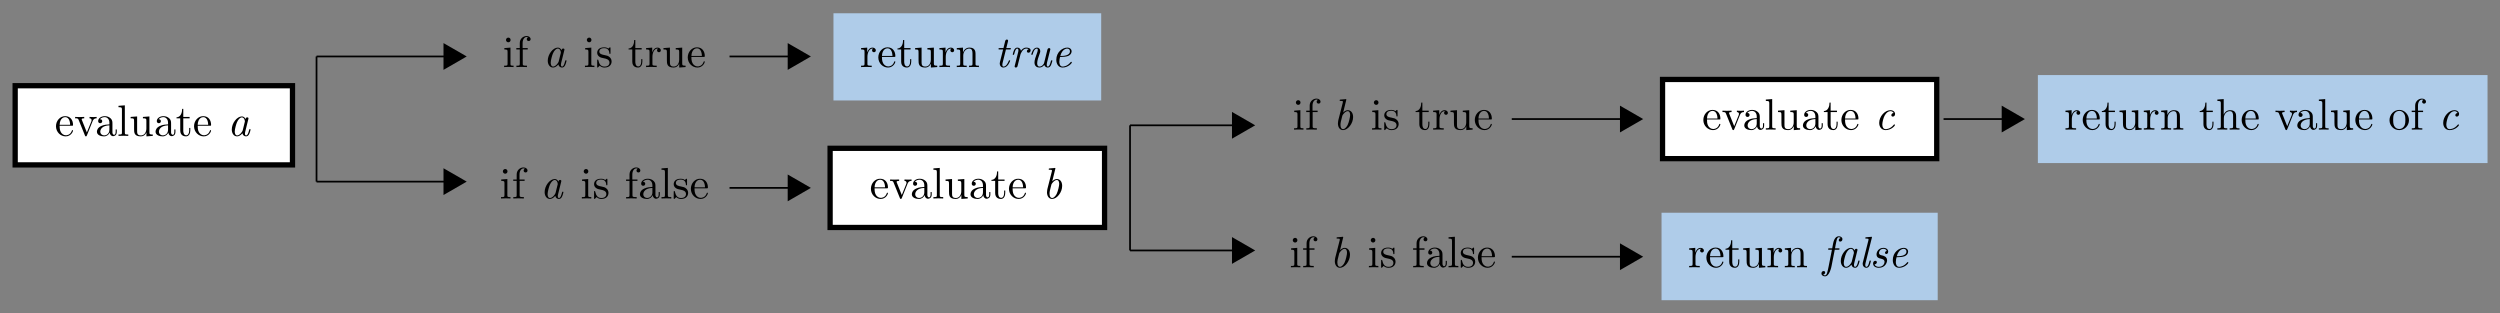 <?xml version="1.0" encoding="UTF-8" standalone="no"?>
<svg
   width="566.229pt"
   height="70.949pt"
   viewBox="0 0 566.229 70.949"
   version="1.1"
   id="svg542"
   sodipodi:docname="diagram01a.svg"
   inkscape:version="1.2.2 (732a01da63, 2022-12-09)"
   xmlns:inkscape="http://www.inkscape.org/namespaces/inkscape"
   xmlns:sodipodi="http://sodipodi.sourceforge.net/DTD/sodipodi-0.dtd"
   xmlns:xlink="http://www.w3.org/1999/xlink"
   xmlns="http://www.w3.org/2000/svg"
   xmlns:svg="http://www.w3.org/2000/svg">
  <rect x="0" y="0" width="566.229" height="70.949" fill="#808080" stroke="none"/>
  <sodipodi:namedview
     id="namedview544"
     pagecolor="#ffffff"
     bordercolor="#000000"
     borderopacity="0.25"
     inkscape:showpageshadow="2"
     inkscape:pageopacity="0.0"
     inkscape:pagecheckerboard="0"
     inkscape:deskcolor="#d1d1d1"
     inkscape:document-units="pt"
     showgrid="false"
     inkscape:zoom="2.3577033"
     inkscape:cx="377.486"
     inkscape:cy="47.503857"
     inkscape:window-width="1920"
     inkscape:window-height="1009"
     inkscape:window-x="-8"
     inkscape:window-y="-8"
     inkscape:window-maximized="1"
     inkscape:current-layer="svg542" />
  <defs
     id="defs192">
    <g
       id="g130">
      <g
         id="glyph-0-0" />
      <g
         id="glyph-0-1">
        <path
           d="M 1.109 -2.516 C 1.172 -4 2.016 -4.25 2.359 -4.25 C 3.375 -4.25 3.484 -2.906 3.484 -2.516 Z M 1.109 -2.297 L 3.891 -2.297 C 4.109 -2.297 4.141 -2.297 4.141 -2.516 C 4.141 -3.5 3.594 -4.469 2.359 -4.469 C 1.203 -4.469 0.281 -3.438 0.281 -2.188 C 0.281 -0.859 1.328 0.109 2.469 0.109 C 3.688 0.109 4.141 -1 4.141 -1.188 C 4.141 -1.281 4.062 -1.312 4 -1.312 C 3.922 -1.312 3.891 -1.25 3.875 -1.172 C 3.531 -0.141 2.625 -0.141 2.531 -0.141 C 2.031 -0.141 1.641 -0.438 1.406 -0.812 C 1.109 -1.281 1.109 -1.938 1.109 -2.297 Z M 1.109 -2.297 "
           id="path60" />
      </g>
      <g
         id="glyph-0-2">
        <path
           d="M 4.141 -3.312 C 4.234 -3.547 4.406 -3.984 5.062 -3.984 L 5.062 -4.297 C 4.828 -4.281 4.547 -4.266 4.312 -4.266 C 4.078 -4.266 3.625 -4.281 3.453 -4.297 L 3.453 -3.984 C 3.812 -3.984 3.922 -3.75 3.922 -3.562 C 3.922 -3.469 3.906 -3.422 3.875 -3.312 L 2.844 -0.781 L 1.734 -3.562 C 1.672 -3.688 1.672 -3.703 1.672 -3.734 C 1.672 -3.984 2.062 -3.984 2.25 -3.984 L 2.25 -4.297 C 1.938 -4.281 1.391 -4.266 1.156 -4.266 C 0.891 -4.266 0.484 -4.281 0.188 -4.297 L 0.188 -3.984 C 0.812 -3.984 0.859 -3.922 0.984 -3.625 L 2.422 -0.078 C 2.484 0.062 2.5 0.109 2.625 0.109 C 2.766 0.109 2.797 0.016 2.844 -0.078 Z M 4.141 -3.312 "
           id="path63" />
      </g>
      <g
         id="glyph-0-3">
        <path
           d="M 3.312 -0.75 C 3.359 -0.359 3.625 0.062 4.094 0.062 C 4.312 0.062 4.922 -0.078 4.922 -0.891 L 4.922 -1.453 L 4.672 -1.453 L 4.672 -0.891 C 4.672 -0.312 4.422 -0.25 4.312 -0.25 C 3.984 -0.25 3.938 -0.703 3.938 -0.75 L 3.938 -2.734 C 3.938 -3.156 3.938 -3.547 3.578 -3.922 C 3.188 -4.312 2.688 -4.469 2.219 -4.469 C 1.391 -4.469 0.703 -4 0.703 -3.344 C 0.703 -3.047 0.906 -2.875 1.172 -2.875 C 1.453 -2.875 1.625 -3.078 1.625 -3.328 C 1.625 -3.453 1.578 -3.781 1.109 -3.781 C 1.391 -4.141 1.875 -4.25 2.188 -4.25 C 2.688 -4.25 3.25 -3.859 3.25 -2.969 L 3.25 -2.609 C 2.734 -2.578 2.047 -2.547 1.422 -2.25 C 0.672 -1.906 0.422 -1.391 0.422 -0.953 C 0.422 -0.141 1.391 0.109 2.016 0.109 C 2.672 0.109 3.125 -0.297 3.312 -0.75 Z M 3.25 -2.391 L 3.25 -1.391 C 3.25 -0.453 2.531 -0.109 2.078 -0.109 C 1.594 -0.109 1.188 -0.453 1.188 -0.953 C 1.188 -1.5 1.609 -2.328 3.25 -2.391 Z M 3.25 -2.391 "
           id="path66" />
      </g>
      <g
         id="glyph-0-4">
        <path
           d="M 1.766 -6.922 L 0.328 -6.812 L 0.328 -6.5 C 1.031 -6.5 1.109 -6.438 1.109 -5.938 L 1.109 -0.75 C 1.109 -0.312 1 -0.312 0.328 -0.312 L 0.328 0 C 0.656 -0.016 1.188 -0.031 1.438 -0.031 C 1.688 -0.031 2.172 -0.016 2.547 0 L 2.547 -0.312 C 1.875 -0.312 1.766 -0.312 1.766 -0.75 Z M 1.766 -6.922 "
           id="path69" />
      </g>
      <g
         id="glyph-0-5">
        <path
           d="M 3.891 -0.781 L 3.891 0.109 L 5.328 0 L 5.328 -0.312 C 4.641 -0.312 4.562 -0.375 4.562 -0.875 L 4.562 -4.406 L 3.094 -4.297 L 3.094 -3.984 C 3.781 -3.984 3.875 -3.922 3.875 -3.422 L 3.875 -1.656 C 3.875 -0.781 3.391 -0.109 2.656 -0.109 C 1.828 -0.109 1.781 -0.578 1.781 -1.094 L 1.781 -4.406 L 0.312 -4.297 L 0.312 -3.984 C 1.094 -3.984 1.094 -3.953 1.094 -3.078 L 1.094 -1.578 C 1.094 -0.797 1.094 0.109 2.609 0.109 C 3.172 0.109 3.609 -0.172 3.891 -0.781 Z M 3.891 -0.781 "
           id="path72" />
      </g>
      <g
         id="glyph-0-6">
        <path
           d="M 1.719 -3.984 L 3.156 -3.984 L 3.156 -4.297 L 1.719 -4.297 L 1.719 -6.125 L 1.469 -6.125 C 1.469 -5.312 1.172 -4.25 0.188 -4.203 L 0.188 -3.984 L 1.031 -3.984 L 1.031 -1.234 C 1.031 -0.016 1.969 0.109 2.328 0.109 C 3.031 0.109 3.312 -0.594 3.312 -1.234 L 3.312 -1.797 L 3.062 -1.797 L 3.062 -1.25 C 3.062 -0.516 2.766 -0.141 2.391 -0.141 C 1.719 -0.141 1.719 -1.047 1.719 -1.219 Z M 1.719 -3.984 "
           id="path75" />
      </g>
      <g
         id="glyph-0-7">
        <path
           d="M 1.766 -4.406 L 0.375 -4.297 L 0.375 -3.984 C 1.016 -3.984 1.109 -3.922 1.109 -3.438 L 1.109 -0.75 C 1.109 -0.312 1 -0.312 0.328 -0.312 L 0.328 0 C 0.641 -0.016 1.188 -0.031 1.422 -0.031 C 1.781 -0.031 2.125 -0.016 2.469 0 L 2.469 -0.312 C 1.797 -0.312 1.766 -0.359 1.766 -0.75 Z M 1.797 -6.141 C 1.797 -6.453 1.562 -6.672 1.281 -6.672 C 0.969 -6.672 0.75 -6.406 0.75 -6.141 C 0.75 -5.875 0.969 -5.609 1.281 -5.609 C 1.562 -5.609 1.797 -5.828 1.797 -6.141 Z M 1.797 -6.141 "
           id="path78" />
      </g>
      <g
         id="glyph-0-8">
        <path
           d="M 1.75 -4.297 L 1.75 -5.453 C 1.75 -6.328 2.219 -6.812 2.656 -6.812 C 2.688 -6.812 2.844 -6.812 2.984 -6.734 C 2.875 -6.703 2.688 -6.562 2.688 -6.312 C 2.688 -6.094 2.844 -5.891 3.125 -5.891 C 3.406 -5.891 3.562 -6.094 3.562 -6.328 C 3.562 -6.703 3.188 -7.031 2.656 -7.031 C 1.969 -7.031 1.109 -6.5 1.109 -5.438 L 1.109 -4.297 L 0.328 -4.297 L 0.328 -3.984 L 1.109 -3.984 L 1.109 -0.75 C 1.109 -0.312 1 -0.312 0.344 -0.312 L 0.344 0 C 0.734 -0.016 1.203 -0.031 1.469 -0.031 C 1.875 -0.031 2.344 -0.031 2.734 0 L 2.734 -0.312 L 2.531 -0.312 C 1.797 -0.312 1.781 -0.422 1.781 -0.781 L 1.781 -3.984 L 2.906 -3.984 L 2.906 -4.297 Z M 1.75 -4.297 "
           id="path81" />
      </g>
      <g
         id="glyph-0-9">
        <path
           d="M 2.078 -1.938 C 2.297 -1.891 3.109 -1.734 3.109 -1.016 C 3.109 -0.516 2.766 -0.109 1.984 -0.109 C 1.141 -0.109 0.781 -0.672 0.594 -1.531 C 0.562 -1.656 0.562 -1.688 0.453 -1.688 C 0.328 -1.688 0.328 -1.625 0.328 -1.453 L 0.328 -0.125 C 0.328 0.047 0.328 0.109 0.438 0.109 C 0.484 0.109 0.5 0.094 0.688 -0.094 C 0.703 -0.109 0.703 -0.125 0.891 -0.312 C 1.328 0.094 1.781 0.109 1.984 0.109 C 3.125 0.109 3.594 -0.562 3.594 -1.281 C 3.594 -1.797 3.297 -2.109 3.172 -2.219 C 2.844 -2.547 2.453 -2.625 2.031 -2.703 C 1.469 -2.812 0.812 -2.938 0.812 -3.516 C 0.812 -3.875 1.062 -4.281 1.922 -4.281 C 3.016 -4.281 3.078 -3.375 3.094 -3.078 C 3.094 -2.984 3.188 -2.984 3.203 -2.984 C 3.344 -2.984 3.344 -3.031 3.344 -3.219 L 3.344 -4.234 C 3.344 -4.391 3.344 -4.469 3.234 -4.469 C 3.188 -4.469 3.156 -4.469 3.031 -4.344 C 3 -4.312 2.906 -4.219 2.859 -4.188 C 2.484 -4.469 2.078 -4.469 1.922 -4.469 C 0.703 -4.469 0.328 -3.797 0.328 -3.234 C 0.328 -2.891 0.484 -2.609 0.75 -2.391 C 1.078 -2.141 1.359 -2.078 2.078 -1.938 Z M 2.078 -1.938 "
           id="path84" />
      </g>
      <g
         id="glyph-0-10">
        <path
           d="M 1.672 -3.312 L 1.672 -4.406 L 0.281 -4.297 L 0.281 -3.984 C 0.984 -3.984 1.062 -3.922 1.062 -3.422 L 1.062 -0.75 C 1.062 -0.312 0.953 -0.312 0.281 -0.312 L 0.281 0 C 0.672 -0.016 1.141 -0.031 1.422 -0.031 C 1.812 -0.031 2.281 -0.031 2.688 0 L 2.688 -0.312 L 2.469 -0.312 C 1.734 -0.312 1.719 -0.422 1.719 -0.781 L 1.719 -2.312 C 1.719 -3.297 2.141 -4.188 2.891 -4.188 C 2.953 -4.188 2.984 -4.188 3 -4.172 C 2.969 -4.172 2.766 -4.047 2.766 -3.781 C 2.766 -3.516 2.984 -3.359 3.203 -3.359 C 3.375 -3.359 3.625 -3.484 3.625 -3.797 C 3.625 -4.109 3.312 -4.406 2.891 -4.406 C 2.156 -4.406 1.797 -3.734 1.672 -3.312 Z M 1.672 -3.312 "
           id="path87" />
      </g>
      <g
         id="glyph-0-11">
        <path
           d="M 1.094 -3.422 L 1.094 -0.75 C 1.094 -0.312 0.984 -0.312 0.312 -0.312 L 0.312 0 C 0.672 -0.016 1.172 -0.031 1.453 -0.031 C 1.703 -0.031 2.219 -0.016 2.562 0 L 2.562 -0.312 C 1.891 -0.312 1.781 -0.312 1.781 -0.75 L 1.781 -2.594 C 1.781 -3.625 2.5 -4.188 3.125 -4.188 C 3.766 -4.188 3.875 -3.656 3.875 -3.078 L 3.875 -0.75 C 3.875 -0.312 3.766 -0.312 3.094 -0.312 L 3.094 0 C 3.438 -0.016 3.953 -0.031 4.219 -0.031 C 4.469 -0.031 5 -0.016 5.328 0 L 5.328 -0.312 C 4.812 -0.312 4.562 -0.312 4.562 -0.609 L 4.562 -2.516 C 4.562 -3.375 4.562 -3.672 4.25 -4.031 C 4.109 -4.203 3.781 -4.406 3.203 -4.406 C 2.469 -4.406 2 -3.984 1.719 -3.359 L 1.719 -4.406 L 0.312 -4.297 L 0.312 -3.984 C 1.016 -3.984 1.094 -3.922 1.094 -3.422 Z M 1.094 -3.422 "
           id="path90" />
      </g>
      <g
         id="glyph-0-12">
        <path
           d="M 1.094 -0.75 C 1.094 -0.312 0.984 -0.312 0.312 -0.312 L 0.312 0 C 0.672 -0.016 1.172 -0.031 1.453 -0.031 C 1.703 -0.031 2.219 -0.016 2.562 0 L 2.562 -0.312 C 1.891 -0.312 1.781 -0.312 1.781 -0.75 L 1.781 -2.594 C 1.781 -3.625 2.5 -4.188 3.125 -4.188 C 3.766 -4.188 3.875 -3.656 3.875 -3.078 L 3.875 -0.75 C 3.875 -0.312 3.766 -0.312 3.094 -0.312 L 3.094 0 C 3.438 -0.016 3.953 -0.031 4.219 -0.031 C 4.469 -0.031 5 -0.016 5.328 0 L 5.328 -0.312 C 4.812 -0.312 4.562 -0.312 4.562 -0.609 L 4.562 -2.516 C 4.562 -3.375 4.562 -3.672 4.25 -4.031 C 4.109 -4.203 3.781 -4.406 3.203 -4.406 C 2.359 -4.406 1.922 -3.812 1.75 -3.422 L 1.75 -6.922 L 0.312 -6.812 L 0.312 -6.5 C 1.016 -6.5 1.094 -6.438 1.094 -5.938 Z M 1.094 -0.75 "
           id="path93" />
      </g>
      <g
         id="glyph-0-13">
        <path
           d="M 4.688 -2.141 C 4.688 -3.406 3.703 -4.469 2.5 -4.469 C 1.25 -4.469 0.281 -3.375 0.281 -2.141 C 0.281 -0.844 1.312 0.109 2.484 0.109 C 3.688 0.109 4.688 -0.875 4.688 -2.141 Z M 2.5 -0.141 C 2.062 -0.141 1.625 -0.344 1.359 -0.812 C 1.109 -1.25 1.109 -1.859 1.109 -2.219 C 1.109 -2.609 1.109 -3.141 1.344 -3.578 C 1.609 -4.031 2.078 -4.25 2.484 -4.25 C 2.922 -4.25 3.344 -4.031 3.609 -3.594 C 3.875 -3.172 3.875 -2.594 3.875 -2.219 C 3.875 -1.859 3.875 -1.312 3.656 -0.875 C 3.422 -0.422 2.984 -0.141 2.5 -0.141 Z M 2.5 -0.141 "
           id="path96" />
      </g>
      <g
         id="glyph-1-0" />
      <g
         id="glyph-1-1">
        <path
           d="M 3.484 -0.594 C 3.594 -0.094 3.953 0.109 4.312 0.109 C 4.672 0.109 4.891 -0.141 5.031 -0.453 C 5.219 -0.828 5.328 -1.406 5.328 -1.422 C 5.328 -1.531 5.25 -1.531 5.188 -1.531 C 5.062 -1.531 5.047 -1.516 5 -1.297 C 4.859 -0.734 4.672 -0.109 4.328 -0.109 C 4.062 -0.109 4.062 -0.375 4.062 -0.516 C 4.062 -0.594 4.062 -0.75 4.141 -1.031 L 4.812 -3.734 C 4.859 -3.875 4.859 -3.891 4.859 -3.953 C 4.859 -4.156 4.688 -4.203 4.578 -4.203 C 4.266 -4.203 4.203 -3.875 4.188 -3.812 C 4 -4.25 3.672 -4.406 3.359 -4.406 C 2.25 -4.406 1.078 -2.891 1.078 -1.438 C 1.078 -0.594 1.531 0.109 2.281 0.109 C 2.641 0.109 3.078 -0.094 3.484 -0.594 Z M 4.016 -3.125 L 3.547 -1.234 C 3.469 -0.922 2.844 -0.109 2.297 -0.109 C 1.828 -0.109 1.75 -0.703 1.75 -1 C 1.75 -1.5 2.062 -2.656 2.25 -3.078 C 2.5 -3.688 2.953 -4.188 3.359 -4.188 C 3.797 -4.188 4.047 -3.672 4.047 -3.25 C 4.047 -3.234 4.031 -3.188 4.016 -3.125 Z M 4.016 -3.125 "
           id="path100" />
      </g>
      <g
         id="glyph-1-2">
        <path
           d="M 2.594 -3.984 L 3.438 -3.984 C 3.609 -3.984 3.719 -3.984 3.719 -4.172 C 3.719 -4.297 3.625 -4.297 3.469 -4.297 L 2.672 -4.297 L 3.047 -5.766 C 3.078 -5.906 3.078 -5.938 3.078 -5.984 C 3.078 -6.188 2.906 -6.234 2.812 -6.234 C 2.562 -6.234 2.469 -6.031 2.422 -5.875 L 2.031 -4.297 L 1.188 -4.297 C 1.016 -4.297 0.906 -4.297 0.906 -4.109 C 0.906 -3.984 1 -3.984 1.156 -3.984 L 1.953 -3.984 L 1.234 -1.125 C 1.219 -1.094 1.188 -0.922 1.188 -0.781 C 1.188 -0.297 1.516 0.109 2.031 0.109 C 3.047 0.109 3.547 -1.375 3.547 -1.422 C 3.547 -1.531 3.469 -1.531 3.406 -1.531 C 3.281 -1.531 3.281 -1.516 3.203 -1.328 C 3.016 -0.859 2.625 -0.109 2.047 -0.109 C 1.781 -0.109 1.781 -0.359 1.781 -0.516 C 1.781 -0.594 1.781 -0.75 1.859 -1.031 Z M 2.594 -3.984 "
           id="path103" />
      </g>
      <g
         id="glyph-1-3">
        <path
           d="M 2.578 -2.875 C 2.578 -2.906 3.031 -4.188 3.891 -4.188 C 3.938 -4.188 4.219 -4.188 4.422 -4.047 C 4.062 -3.938 4.031 -3.625 4.031 -3.562 C 4.031 -3.438 4.125 -3.25 4.391 -3.25 C 4.562 -3.25 4.875 -3.391 4.875 -3.781 C 4.875 -4.297 4.234 -4.406 3.891 -4.406 C 3.203 -4.406 2.844 -3.906 2.688 -3.688 C 2.578 -4.219 2.188 -4.406 1.859 -4.406 C 1.5 -4.406 1.312 -4.172 1.141 -3.875 C 0.953 -3.484 0.828 -2.891 0.828 -2.875 C 0.828 -2.766 0.922 -2.766 0.984 -2.766 C 1.109 -2.766 1.109 -2.781 1.172 -3 C 1.344 -3.703 1.531 -4.188 1.844 -4.188 C 2.109 -4.188 2.109 -3.891 2.109 -3.781 C 2.109 -3.625 2.078 -3.438 2.031 -3.281 L 1.281 -0.297 C 1.266 -0.234 1.25 -0.172 1.25 -0.156 C 1.25 -0.047 1.328 0.109 1.531 0.109 C 1.828 0.109 1.906 -0.172 1.922 -0.266 Z M 2.578 -2.875 "
           id="path106" />
      </g>
      <g
         id="glyph-1-4">
        <path
           d="M 5.109 -3.891 C 5.141 -3.953 5.141 -4 5.141 -4.031 C 5.141 -4.141 5.062 -4.297 4.859 -4.297 C 4.562 -4.297 4.5 -4 4.469 -3.922 L 3.75 -1.016 C 3.703 -0.844 3.703 -0.812 3.609 -0.688 C 3.422 -0.406 3.125 -0.109 2.688 -0.109 C 2.25 -0.109 2.156 -0.547 2.156 -0.875 C 2.156 -1.484 2.484 -2.375 2.734 -3.062 C 2.812 -3.266 2.859 -3.406 2.859 -3.594 C 2.859 -4.094 2.531 -4.406 2.109 -4.406 C 1.172 -4.406 0.828 -2.938 0.828 -2.875 C 0.828 -2.766 0.922 -2.766 0.984 -2.766 C 1.109 -2.766 1.109 -2.797 1.156 -2.938 C 1.234 -3.234 1.5 -4.188 2.078 -4.188 C 2.188 -4.188 2.297 -4.156 2.297 -3.891 C 2.297 -3.656 2.203 -3.391 2.062 -3 C 1.797 -2.297 1.547 -1.562 1.547 -1.047 C 1.547 -0.172 2.125 0.109 2.656 0.109 C 3.188 0.109 3.531 -0.188 3.766 -0.484 C 3.953 0.047 4.375 0.109 4.562 0.109 C 4.938 0.109 5.141 -0.141 5.297 -0.453 C 5.469 -0.828 5.594 -1.406 5.594 -1.422 C 5.594 -1.531 5.516 -1.531 5.438 -1.531 C 5.328 -1.531 5.312 -1.516 5.25 -1.297 C 5.109 -0.734 4.922 -0.109 4.578 -0.109 C 4.328 -0.109 4.328 -0.375 4.328 -0.516 C 4.328 -0.594 4.328 -0.75 4.391 -1.031 Z M 5.109 -3.891 "
           id="path109" />
      </g>
      <g
         id="glyph-1-5">
        <path
           d="M 2.375 -2.297 C 2.688 -2.297 3.344 -2.328 3.828 -2.516 C 4.609 -2.844 4.609 -3.484 4.609 -3.562 C 4.609 -4.016 4.25 -4.406 3.609 -4.406 C 2.562 -4.406 1.141 -3.406 1.141 -1.641 C 1.141 -0.734 1.609 0.109 2.562 0.109 C 3.844 0.109 4.672 -0.891 4.672 -1.031 C 4.672 -1.094 4.578 -1.203 4.5 -1.203 C 4.469 -1.203 4.453 -1.188 4.375 -1.094 C 3.641 -0.156 2.75 -0.109 2.578 -0.109 C 1.938 -0.109 1.828 -0.812 1.828 -1.203 C 1.828 -1.578 1.922 -2.031 2 -2.297 Z M 2.047 -2.516 C 2.484 -4.156 3.516 -4.188 3.609 -4.188 C 4 -4.188 4.234 -3.922 4.234 -3.578 C 4.234 -2.516 2.594 -2.516 2.266 -2.516 Z M 2.047 -2.516 "
           id="path112" />
      </g>
      <g
         id="glyph-1-6">
        <path
           d="M 3.016 -6.672 C 3.031 -6.703 3.047 -6.781 3.047 -6.797 C 3.047 -6.891 2.984 -6.922 2.906 -6.922 C 2.875 -6.922 2.781 -6.906 2.75 -6.891 L 1.766 -6.812 C 1.641 -6.812 1.531 -6.797 1.531 -6.609 C 1.531 -6.5 1.641 -6.5 1.781 -6.5 C 2.25 -6.5 2.266 -6.438 2.266 -6.328 C 2.266 -6.297 2.25 -6.172 2.25 -6.156 L 1.25 -2.219 C 1.25 -2.188 1.141 -1.781 1.141 -1.406 C 1.141 -0.562 1.562 0.109 2.297 0.109 C 3.406 0.109 4.578 -1.391 4.578 -2.844 C 4.578 -3.922 3.984 -4.406 3.375 -4.406 C 3 -4.406 2.656 -4.203 2.328 -3.875 Z M 2.297 -0.109 C 2.047 -0.109 1.719 -0.312 1.719 -1.062 C 1.719 -1.5 1.797 -1.859 2.094 -2.984 C 2.156 -3.234 2.156 -3.25 2.312 -3.453 C 2.609 -3.844 2.984 -4.188 3.359 -4.188 C 3.812 -4.188 3.906 -3.625 3.906 -3.297 C 3.906 -2.875 3.641 -1.688 3.344 -1.062 C 3.234 -0.812 2.797 -0.109 2.297 -0.109 Z M 2.297 -0.109 "
           id="path115" />
      </g>
      <g
         id="glyph-1-7">
        <path
           d="M 4.344 -3.766 C 3.844 -3.703 3.844 -3.297 3.844 -3.266 C 3.844 -3.109 3.953 -2.953 4.172 -2.953 C 4.453 -2.953 4.688 -3.172 4.688 -3.547 C 4.688 -4.031 4.25 -4.406 3.625 -4.406 C 2.375 -4.406 1.094 -2.984 1.094 -1.531 C 1.094 -0.547 1.688 0.109 2.562 0.109 C 3.844 0.109 4.672 -0.891 4.672 -1.031 C 4.672 -1.094 4.578 -1.203 4.5 -1.203 C 4.469 -1.203 4.453 -1.188 4.375 -1.094 C 3.641 -0.156 2.75 -0.109 2.578 -0.109 C 2.047 -0.109 1.797 -0.562 1.797 -1.141 C 1.797 -1.672 2.062 -2.719 2.328 -3.188 C 2.688 -3.844 3.188 -4.188 3.625 -4.188 C 3.734 -4.188 4.188 -4.172 4.344 -3.766 Z M 4.344 -3.766 "
           id="path118" />
      </g>
      <g
         id="glyph-1-8">
        <path
           d="M 2.766 -3.984 L 3.578 -3.984 C 3.75 -3.984 3.844 -3.984 3.844 -4.172 C 3.844 -4.297 3.766 -4.297 3.594 -4.297 L 2.828 -4.297 C 2.953 -5.031 2.984 -5.219 3.141 -5.906 C 3.219 -6.281 3.328 -6.812 3.688 -6.812 C 3.766 -6.812 3.984 -6.781 4.109 -6.625 C 3.812 -6.578 3.672 -6.344 3.672 -6.141 C 3.672 -5.922 3.844 -5.828 4 -5.828 C 4.25 -5.828 4.5 -6.016 4.5 -6.375 C 4.5 -6.797 4.094 -7.031 3.688 -7.031 C 2.719 -7.031 2.469 -5.734 2.391 -5.391 L 2.188 -4.297 L 1.531 -4.297 C 1.359 -4.297 1.25 -4.297 1.25 -4.094 C 1.25 -3.984 1.359 -3.984 1.5 -3.984 L 2.125 -3.984 L 1.391 -0.266 C 1.281 0.344 1.172 0.75 1.109 0.969 C 1.031 1.312 0.906 1.828 0.547 1.828 C 0.453 1.828 0.266 1.797 0.156 1.641 C 0.453 1.594 0.594 1.359 0.594 1.156 C 0.594 0.938 0.406 0.844 0.25 0.844 C 0 0.844 -0.25 1.031 -0.25 1.391 C -0.25 1.828 0.172 2.047 0.547 2.047 C 1.578 2.047 2 -0.047 2.062 -0.406 Z M 2.766 -3.984 "
           id="path121" />
      </g>
      <g
         id="glyph-1-9">
        <path
           d="M 3.016 -6.672 C 3.031 -6.703 3.047 -6.781 3.047 -6.797 C 3.047 -6.891 2.984 -6.922 2.906 -6.922 C 2.875 -6.922 2.781 -6.906 2.75 -6.891 L 1.766 -6.812 C 1.641 -6.812 1.531 -6.797 1.531 -6.609 C 1.531 -6.5 1.641 -6.5 1.781 -6.5 C 2.25 -6.5 2.266 -6.438 2.266 -6.328 C 2.266 -6.297 2.25 -6.172 2.25 -6.156 L 1 -1.172 C 0.984 -1.141 0.938 -0.938 0.938 -0.781 C 0.938 -0.266 1.297 0.109 1.781 0.109 C 2.156 0.109 2.359 -0.156 2.484 -0.406 C 2.656 -0.75 2.797 -1.391 2.797 -1.422 C 2.797 -1.531 2.719 -1.531 2.641 -1.531 C 2.594 -1.531 2.531 -1.531 2.5 -1.469 L 2.438 -1.219 C 2.266 -0.531 2.078 -0.109 1.797 -0.109 C 1.531 -0.109 1.531 -0.375 1.531 -0.516 C 1.531 -0.594 1.531 -0.734 1.594 -0.984 Z M 3.016 -6.672 "
           id="path124" />
      </g>
      <g
         id="glyph-1-10">
        <path
           d="M 2.469 -1.969 C 2.906 -1.859 3.344 -1.766 3.344 -1.219 C 3.344 -0.906 3.078 -0.109 2.047 -0.109 C 1.828 -0.109 1.25 -0.156 1.094 -0.672 C 1.609 -0.719 1.609 -1.141 1.609 -1.156 C 1.609 -1.344 1.469 -1.469 1.266 -1.469 C 1.031 -1.469 0.75 -1.312 0.75 -0.859 C 0.75 -0.25 1.328 0.109 2.047 0.109 C 3.531 0.109 3.922 -1.109 3.922 -1.562 C 3.922 -2.438 3.141 -2.609 2.734 -2.703 C 2.453 -2.766 2.094 -2.844 2.094 -3.266 C 2.094 -3.516 2.297 -4.188 3.094 -4.188 C 3.375 -4.188 3.734 -4.094 3.844 -3.703 C 3.531 -3.656 3.453 -3.391 3.453 -3.297 C 3.453 -3.188 3.516 -3.016 3.75 -3.016 C 3.922 -3.016 4.172 -3.125 4.172 -3.562 C 4.172 -4.016 3.766 -4.406 3.109 -4.406 C 1.938 -4.406 1.531 -3.453 1.531 -2.938 C 1.531 -2.156 2.188 -2.031 2.469 -1.969 Z M 2.469 -1.969 "
           id="path127" />
      </g>
    </g>
    <clipPath
       id="clip-0">
      <path
         clip-rule="nonzero"
         d="M 3.434 19.414 L 66.246 19.414 L 66.246 37 L 3.434 37 Z M 3.434 19.414 "
         id="path132" />
    </clipPath>
    <linearGradient
       id="linear-pattern-0"
       gradientUnits="userSpaceOnUse"
       x1="0"
       y1="25.003"
       x2="0"
       y2="74.997"
       gradientTransform="matrix(1.256, 0, 0, -0.359, -27.977, 46.316)">
      <stop
         offset="0"
         stop-color="rgb(100%, 100%, 100%)"
         stop-opacity="1"
         id="stop135" />
      <stop
         offset="0.5"
         stop-color="rgb(100%, 100%, 100%)"
         stop-opacity="1"
         id="stop137" />
      <stop
         offset="1"
         stop-color="rgb(100%, 100%, 100%)"
         stop-opacity="1"
         id="stop139" />
    </linearGradient>
    <clipPath
       id="clip-1">
      <path
         clip-rule="nonzero"
         d="M 188.773 3 L 249.414 3 L 249.414 22.754 L 188.773 22.754 Z M 188.773 3 "
         id="path142" />
    </clipPath>
    <linearGradient
       id="linear-pattern-1"
       gradientUnits="userSpaceOnUse"
       x1="0"
       y1="25.003"
       x2="0"
       y2="74.997"
       gradientTransform="matrix(1.213, 0, 0, -0.399, 158.446, 32.719)">
      <stop
         offset="0"
         stop-color="rgb(68.625%, 79.999%, 91.373%)"
         stop-opacity="1"
         id="stop145" />
      <stop
         offset="0.5"
         stop-color="rgb(68.625%, 79.999%, 91.373%)"
         stop-opacity="1"
         id="stop147" />
      <stop
         offset="1"
         stop-color="rgb(68.625%, 79.999%, 91.373%)"
         stop-opacity="1"
         id="stop149" />
    </linearGradient>
    <clipPath
       id="clip-2">
      <path
         clip-rule="nonzero"
         d="M 188.012 34 L 250.176 34 L 250.176 51.52 L 188.012 51.52 Z M 188.012 34 "
         id="path152" />
    </clipPath>
    <linearGradient
       id="linear-pattern-2"
       gradientUnits="userSpaceOnUse"
       x1="0"
       y1="25.003"
       x2="0"
       y2="74.997"
       gradientTransform="matrix(1.243, 0, 0, -0.359, 156.922, 60.49)">
      <stop
         offset="0"
         stop-color="rgb(100%, 100%, 100%)"
         stop-opacity="1"
         id="stop155" />
      <stop
         offset="0.5"
         stop-color="rgb(100%, 100%, 100%)"
         stop-opacity="1"
         id="stop157" />
      <stop
         offset="1"
         stop-color="rgb(100%, 100%, 100%)"
         stop-opacity="1"
         id="stop159" />
    </linearGradient>
    <clipPath
       id="clip-3">
      <path
         clip-rule="nonzero"
         d="M 376.551 18 L 438.652 18 L 438.652 35.93 L 376.551 35.93 Z M 376.551 18 "
         id="path162" />
    </clipPath>
    <linearGradient
       id="linear-pattern-3"
       gradientUnits="userSpaceOnUse"
       x1="0"
       y1="25.003"
       x2="0"
       y2="74.997"
       gradientTransform="matrix(1.242, 0, 0, -0.359, 345.494, 44.899)">
      <stop
         offset="0"
         stop-color="rgb(100%, 100%, 100%)"
         stop-opacity="1"
         id="stop165" />
      <stop
         offset="0.5"
         stop-color="rgb(100%, 100%, 100%)"
         stop-opacity="1"
         id="stop167" />
      <stop
         offset="1"
         stop-color="rgb(100%, 100%, 100%)"
         stop-opacity="1"
         id="stop169" />
    </linearGradient>
    <clipPath
       id="clip-4">
      <path
         clip-rule="nonzero"
         d="M 461.562 17 L 563.406 17 L 563.406 36.926 L 461.562 36.926 Z M 461.562 17 "
         id="path172" />
    </clipPath>
    <linearGradient
       id="linear-pattern-4"
       gradientUnits="userSpaceOnUse"
       x1="0"
       y1="25.003"
       x2="0"
       y2="74.997"
       gradientTransform="matrix(2.037, 0, 0, -0.399, 410.632, 46.892)">
      <stop
         offset="0"
         stop-color="rgb(68.625%, 79.999%, 91.373%)"
         stop-opacity="1"
         id="stop175" />
      <stop
         offset="0.5"
         stop-color="rgb(68.625%, 79.999%, 91.373%)"
         stop-opacity="1"
         id="stop177" />
      <stop
         offset="1"
         stop-color="rgb(68.625%, 79.999%, 91.373%)"
         stop-opacity="1"
         id="stop179" />
    </linearGradient>
    <clipPath
       id="clip-5">
      <path
         clip-rule="nonzero"
         d="M 376.324 48.184 L 438.875 48.184 L 438.875 68 L 376.324 68 Z M 376.324 48.184 "
         id="path182" />
    </clipPath>
    <linearGradient
       id="linear-pattern-5"
       gradientUnits="userSpaceOnUse"
       x1="0"
       y1="25.003"
       x2="0"
       y2="74.997"
       gradientTransform="matrix(1.251, 0, 0, -0.399, 345.043, 78.074)">
      <stop
         offset="0"
         stop-color="rgb(68.625%, 79.999%, 91.373%)"
         stop-opacity="1"
         id="stop185" />
      <stop
         offset="0.5"
         stop-color="rgb(68.625%, 79.999%, 91.373%)"
         stop-opacity="1"
         id="stop187" />
      <stop
         offset="1"
         stop-color="rgb(68.625%, 79.999%, 91.373%)"
         stop-opacity="1"
         id="stop189" />
    </linearGradient>
  </defs>
  <g
     clip-path="url(#clip-0)"
     id="g196">
    <path
       fill-rule="nonzero"
       fill="url(#linear-pattern-0)"
       d="M 3.434 37.348 L 3.434 19.414 L 66.246 19.414 L 66.246 37.348 Z M 3.434 37.348 "
       id="path194" />
  </g>
  <path
     fill="none"
     stroke-width="1.196"
     stroke-linecap="butt"
     stroke-linejoin="miter"
     stroke="rgb(0%, 0%, 0%)"
     stroke-opacity="1"
     stroke-miterlimit="10"
     d="M 195.368 501.276 L 258.18 501.276 L 258.18 519.21 L 195.368 519.21 Z M 195.368 501.276 "
     transform="matrix(1, 0, 0, -1, -191.934, 538.624)"
     id="path198" />
  <g
     fill="rgb(0%, 0%, 0%)"
     fill-opacity="1"
     id="g204">
    <use
       xlink:href="#glyph-0-1"
       x="12.399"
       y="30.779"
       id="use200" />
    <use
       xlink:href="#glyph-0-2"
       x="16.826"
       y="30.779"
       id="use202" />
  </g>
  <g
     fill="rgb(0%, 0%, 0%)"
     fill-opacity="1"
     id="g218">
    <use
       xlink:href="#glyph-0-3"
       x="21.527"
       y="30.779"
       id="use206" />
    <use
       xlink:href="#glyph-0-4"
       x="26.508"
       y="30.779"
       id="use208" />
    <use
       xlink:href="#glyph-0-5"
       x="29.276"
       y="30.779"
       id="use210" />
    <use
       xlink:href="#glyph-0-3"
       x="34.811"
       y="30.779"
       id="use212" />
    <use
       xlink:href="#glyph-0-6"
       x="39.792"
       y="30.779"
       id="use214" />
    <use
       xlink:href="#glyph-0-1"
       x="43.667"
       y="30.779"
       id="use216" />
  </g>
  <g
     fill="rgb(0%, 0%, 0%)"
     fill-opacity="1"
     id="g222">
    <use
       xlink:href="#glyph-1-1"
       x="51.419"
       y="30.779"
       id="use220" />
  </g>
  <path
     fill="none"
     stroke-width="0.399"
     stroke-linecap="butt"
     stroke-linejoin="miter"
     stroke="rgb(0%, 0%, 0%)"
     stroke-opacity="1"
     stroke-miterlimit="10"
     d="M 263.625 525.835 L 296.946 525.835 "
     transform="matrix(1, 0, 0, -1, -191.934, 538.624)"
     id="path224" />
  <path
     fill-rule="nonzero"
     fill="rgb(0%, 0%, 0%)"
     fill-opacity="1"
     stroke-width="0.399"
     stroke-linecap="butt"
     stroke-linejoin="miter"
     stroke="rgb(0%, 0%, 0%)"
     stroke-opacity="1"
     stroke-miterlimit="10"
     d="M -4.362 2.689 L 0.298 0.002 L -4.362 -2.69 Z M -4.362 2.689 "
     transform="matrix(1, 0, 0, -1, 105.01, 12.791)"
     id="path226" />
  <path
     fill="none"
     stroke-width="0.399"
     stroke-linecap="butt"
     stroke-linejoin="miter"
     stroke="rgb(0%, 0%, 0%)"
     stroke-opacity="1"
     stroke-miterlimit="10"
     d="M 263.625 497.487 L 296.946 497.487 "
     transform="matrix(1, 0, 0, -1, -191.934, 538.624)"
     id="path228" />
  <path
     fill-rule="nonzero"
     fill="rgb(0%, 0%, 0%)"
     fill-opacity="1"
     stroke-width="0.399"
     stroke-linecap="butt"
     stroke-linejoin="miter"
     stroke="rgb(0%, 0%, 0%)"
     stroke-opacity="1"
     stroke-miterlimit="10"
     d="M -4.362 2.688 L 0.298 0.001 L -4.362 -2.691 Z M -4.362 2.688 "
     transform="matrix(1, 0, 0, -1, 105.01, 41.137)"
     id="path230" />
  <path
     fill="none"
     stroke-width="0.399"
     stroke-linecap="butt"
     stroke-linejoin="miter"
     stroke="rgb(0%, 0%, 0%)"
     stroke-opacity="1"
     stroke-miterlimit="10"
     d="M 263.625 525.835 L 263.625 497.487 "
     transform="matrix(1, 0, 0, -1, -191.934, 538.624)"
     id="path232" />
  <g
     fill="rgb(0%, 0%, 0%)"
     fill-opacity="1"
     id="g238">
    <use
       xlink:href="#glyph-0-7"
       x="113.851"
       y="15.188"
       id="use234" />
    <use
       xlink:href="#glyph-0-8"
       x="116.619"
       y="15.188"
       id="use236" />
  </g>
  <g
     fill="rgb(0%, 0%, 0%)"
     fill-opacity="1"
     id="g242">
    <use
       xlink:href="#glyph-1-1"
       x="122.984"
       y="15.188"
       id="use240" />
  </g>
  <g
     fill="rgb(0%, 0%, 0%)"
     fill-opacity="1"
     id="g248">
    <use
       xlink:href="#glyph-0-7"
       x="132.161"
       y="15.188"
       id="use244" />
    <use
       xlink:href="#glyph-0-9"
       x="134.929"
       y="15.188"
       id="use246" />
  </g>
  <g
     fill="rgb(0%, 0%, 0%)"
     fill-opacity="1"
     id="g258">
    <use
       xlink:href="#glyph-0-6"
       x="142.175"
       y="15.188"
       id="use250" />
    <use
       xlink:href="#glyph-0-10"
       x="146.05"
       y="15.188"
       id="use252" />
    <use
       xlink:href="#glyph-0-5"
       x="149.952"
       y="15.188"
       id="use254" />
    <use
       xlink:href="#glyph-0-1"
       x="155.487"
       y="15.188"
       id="use256" />
  </g>
  <path
     fill="none"
     stroke-width="0.399"
     stroke-linecap="butt"
     stroke-linejoin="miter"
     stroke="rgb(0%, 0%, 0%)"
     stroke-opacity="1"
     stroke-miterlimit="10"
     d="M 357.168 525.835 L 374.899 525.835 "
     transform="matrix(1, 0, 0, -1, -191.934, 538.624)"
     id="path260" />
  <path
     fill-rule="nonzero"
     fill="rgb(0%, 0%, 0%)"
     fill-opacity="1"
     stroke-width="0.399"
     stroke-linecap="butt"
     stroke-linejoin="miter"
     stroke="rgb(0%, 0%, 0%)"
     stroke-opacity="1"
     stroke-miterlimit="10"
     d="M -4.358 2.689 L 0.298 0.002 L -4.358 -2.69 Z M -4.358 2.689 "
     transform="matrix(1, 0, 0, -1, 182.964, 12.791)"
     id="path262" />
  <g
     clip-path="url(#clip-1)"
     id="g266">
    <path
       fill-rule="nonzero"
       fill="url(#linear-pattern-1)"
       d="M 188.773 22.754 L 188.773 2.828 L 249.414 2.828 L 249.414 22.754 Z M 188.773 22.754 "
       id="path264" />
  </g>
  <g
     fill="rgb(0%, 0%, 0%)"
     fill-opacity="1"
     id="g280">
    <use
       xlink:href="#glyph-0-10"
       x="194.746"
       y="15.188"
       id="use268" />
    <use
       xlink:href="#glyph-0-1"
       x="198.648"
       y="15.188"
       id="use270" />
    <use
       xlink:href="#glyph-0-6"
       x="203.076"
       y="15.188"
       id="use272" />
    <use
       xlink:href="#glyph-0-5"
       x="206.95"
       y="15.188"
       id="use274" />
    <use
       xlink:href="#glyph-0-10"
       x="212.485"
       y="15.188"
       id="use276" />
    <use
       xlink:href="#glyph-0-11"
       x="216.388"
       y="15.188"
       id="use278" />
  </g>
  <g
     fill="rgb(0%, 0%, 0%)"
     fill-opacity="1"
     id="g290">
    <use
       xlink:href="#glyph-1-2"
       x="225.243"
       y="15.188"
       id="use282" />
    <use
       xlink:href="#glyph-1-3"
       x="228.553"
       y="15.188"
       id="use284" />
    <use
       xlink:href="#glyph-1-4"
       x="232.754"
       y="15.188"
       id="use286" />
    <use
       xlink:href="#glyph-1-5"
       x="238.101"
       y="15.188"
       id="use288" />
  </g>
  <g
     fill="rgb(0%, 0%, 0%)"
     fill-opacity="1"
     id="g296">
    <use
       xlink:href="#glyph-0-7"
       x="113.146"
       y="44.952"
       id="use292" />
    <use
       xlink:href="#glyph-0-8"
       x="115.914"
       y="44.952"
       id="use294" />
  </g>
  <g
     fill="rgb(0%, 0%, 0%)"
     fill-opacity="1"
     id="g300">
    <use
       xlink:href="#glyph-1-1"
       x="122.278"
       y="44.952"
       id="use298" />
  </g>
  <g
     fill="rgb(0%, 0%, 0%)"
     fill-opacity="1"
     id="g306">
    <use
       xlink:href="#glyph-0-7"
       x="131.455"
       y="44.952"
       id="use302" />
    <use
       xlink:href="#glyph-0-9"
       x="134.223"
       y="44.952"
       id="use304" />
  </g>
  <g
     fill="rgb(0%, 0%, 0%)"
     fill-opacity="1"
     id="g318">
    <use
       xlink:href="#glyph-0-8"
       x="141.469"
       y="44.952"
       id="use308" />
    <use
       xlink:href="#glyph-0-3"
       x="144.514"
       y="44.952"
       id="use310" />
    <use
       xlink:href="#glyph-0-4"
       x="149.495"
       y="44.952"
       id="use312" />
    <use
       xlink:href="#glyph-0-9"
       x="152.263"
       y="44.952"
       id="use314" />
    <use
       xlink:href="#glyph-0-1"
       x="156.192"
       y="44.952"
       id="use316" />
  </g>
  <path
     fill="none"
     stroke-width="0.399"
     stroke-linecap="butt"
     stroke-linejoin="miter"
     stroke="rgb(0%, 0%, 0%)"
     stroke-opacity="1"
     stroke-miterlimit="10"
     d="M 357.168 496.069 L 374.899 496.069 "
     transform="matrix(1, 0, 0, -1, -191.934, 538.624)"
     id="path320" />
  <path
     fill-rule="nonzero"
     fill="rgb(0%, 0%, 0%)"
     fill-opacity="1"
     stroke-width="0.399"
     stroke-linecap="butt"
     stroke-linejoin="miter"
     stroke="rgb(0%, 0%, 0%)"
     stroke-opacity="1"
     stroke-miterlimit="10"
     d="M -4.358 2.692 L 0.298 0 L -4.358 -2.691 Z M -4.358 2.692 "
     transform="matrix(1, 0, 0, -1, 182.964, 42.555)"
     id="path322" />
  <g
     clip-path="url(#clip-2)"
     id="g326">
    <path
       fill-rule="nonzero"
       fill="url(#linear-pattern-2)"
       d="M 188.012 51.52 L 188.012 33.59 L 250.176 33.59 L 250.176 51.52 Z M 188.012 51.52 "
       id="path324" />
  </g>
  <path
     fill="none"
     stroke-width="1.196"
     stroke-linecap="butt"
     stroke-linejoin="miter"
     stroke="rgb(0%, 0%, 0%)"
     stroke-opacity="1"
     stroke-miterlimit="10"
     d="M 379.946 487.104 L 442.11 487.104 L 442.11 505.034 L 379.946 505.034 Z M 379.946 487.104 "
     transform="matrix(1, 0, 0, -1, -191.934, 538.624)"
     id="path328" />
  <g
     fill="rgb(0%, 0%, 0%)"
     fill-opacity="1"
     id="g334">
    <use
       xlink:href="#glyph-0-1"
       x="196.973"
       y="44.952"
       id="use330" />
    <use
       xlink:href="#glyph-0-2"
       x="201.4"
       y="44.952"
       id="use332" />
  </g>
  <g
     fill="rgb(0%, 0%, 0%)"
     fill-opacity="1"
     id="g348">
    <use
       xlink:href="#glyph-0-3"
       x="206.101"
       y="44.952"
       id="use336" />
    <use
       xlink:href="#glyph-0-4"
       x="211.082"
       y="44.952"
       id="use338" />
    <use
       xlink:href="#glyph-0-5"
       x="213.85"
       y="44.952"
       id="use340" />
    <use
       xlink:href="#glyph-0-3"
       x="219.385"
       y="44.952"
       id="use342" />
    <use
       xlink:href="#glyph-0-6"
       x="224.366"
       y="44.952"
       id="use344" />
    <use
       xlink:href="#glyph-0-1"
       x="228.241"
       y="44.952"
       id="use346" />
  </g>
  <g
     fill="rgb(0%, 0%, 0%)"
     fill-opacity="1"
     id="g352">
    <use
       xlink:href="#glyph-1-6"
       x="235.994"
       y="44.952"
       id="use350" />
  </g>
  <path
     fill="none"
     stroke-width="0.399"
     stroke-linecap="butt"
     stroke-linejoin="miter"
     stroke="rgb(0%, 0%, 0%)"
     stroke-opacity="1"
     stroke-miterlimit="10"
     d="M 447.879 510.241 L 475.528 510.241 "
     transform="matrix(1, 0, 0, -1, -191.934, 538.624)"
     id="path354" />
  <path
     fill-rule="nonzero"
     fill="rgb(0%, 0%, 0%)"
     fill-opacity="1"
     stroke-width="0.399"
     stroke-linecap="butt"
     stroke-linejoin="miter"
     stroke="rgb(0%, 0%, 0%)"
     stroke-opacity="1"
     stroke-miterlimit="10"
     d="M -4.361 2.69 L 0.299 -0.001 L -4.361 -2.689 Z M -4.361 2.69 "
     transform="matrix(1, 0, 0, -1, 283.595, 28.381)"
     id="path356" />
  <path
     fill="none"
     stroke-width="0.399"
     stroke-linecap="butt"
     stroke-linejoin="miter"
     stroke="rgb(0%, 0%, 0%)"
     stroke-opacity="1"
     stroke-miterlimit="10"
     d="M 447.879 481.897 L 475.528 481.897 "
     transform="matrix(1, 0, 0, -1, -191.934, 538.624)"
     id="path358" />
  <path
     fill-rule="nonzero"
     fill="rgb(0%, 0%, 0%)"
     fill-opacity="1"
     stroke-width="0.399"
     stroke-linecap="butt"
     stroke-linejoin="miter"
     stroke="rgb(0%, 0%, 0%)"
     stroke-opacity="1"
     stroke-miterlimit="10"
     d="M -4.361 2.689 L 0.299 0.002 L -4.361 -2.69 Z M -4.361 2.689 "
     transform="matrix(1, 0, 0, -1, 283.595, 56.728)"
     id="path360" />
  <path
     fill="none"
     stroke-width="0.399"
     stroke-linecap="butt"
     stroke-linejoin="miter"
     stroke="rgb(0%, 0%, 0%)"
     stroke-opacity="1"
     stroke-miterlimit="10"
     d="M 447.879 510.241 L 447.879 481.897 "
     transform="matrix(1, 0, 0, -1, -191.934, 538.624)"
     id="path362" />
  <g
     fill="rgb(0%, 0%, 0%)"
     fill-opacity="1"
     id="g368">
    <use
       xlink:href="#glyph-0-7"
       x="292.756"
       y="29.361"
       id="use364" />
    <use
       xlink:href="#glyph-0-8"
       x="295.524"
       y="29.361"
       id="use366" />
  </g>
  <g
     fill="rgb(0%, 0%, 0%)"
     fill-opacity="1"
     id="g372">
    <use
       xlink:href="#glyph-1-6"
       x="301.888"
       y="29.361"
       id="use370" />
  </g>
  <g
     fill="rgb(0%, 0%, 0%)"
     fill-opacity="1"
     id="g378">
    <use
       xlink:href="#glyph-0-7"
       x="310.421"
       y="29.361"
       id="use374" />
    <use
       xlink:href="#glyph-0-9"
       x="313.189"
       y="29.361"
       id="use376" />
  </g>
  <g
     fill="rgb(0%, 0%, 0%)"
     fill-opacity="1"
     id="g388">
    <use
       xlink:href="#glyph-0-6"
       x="320.435"
       y="29.361"
       id="use380" />
    <use
       xlink:href="#glyph-0-10"
       x="324.31"
       y="29.361"
       id="use382" />
    <use
       xlink:href="#glyph-0-5"
       x="328.212"
       y="29.361"
       id="use384" />
    <use
       xlink:href="#glyph-0-1"
       x="333.747"
       y="29.361"
       id="use386" />
  </g>
  <path
     fill="none"
     stroke-width="0.399"
     stroke-linecap="butt"
     stroke-linejoin="miter"
     stroke="rgb(0%, 0%, 0%)"
     stroke-opacity="1"
     stroke-miterlimit="10"
     d="M 534.336 480.479 L 563.403 480.479 "
     transform="matrix(1, 0, 0, -1, -191.934, 538.624)"
     id="path390" />
  <path
     fill-rule="nonzero"
     fill="rgb(0%, 0%, 0%)"
     fill-opacity="1"
     stroke-width="0.399"
     stroke-linecap="butt"
     stroke-linejoin="miter"
     stroke="rgb(0%, 0%, 0%)"
     stroke-opacity="1"
     stroke-miterlimit="10"
     d="M -4.361 2.689 L 0.3 0.001 L -4.361 -2.69 Z M -4.361 2.689 "
     transform="matrix(1, 0, 0, -1, 371.47, 58.146)"
     id="path392" />
  <g
     clip-path="url(#clip-3)"
     id="g396">
    <path
       fill-rule="nonzero"
       fill="url(#linear-pattern-3)"
       d="M 376.551 35.93 L 376.551 17.996 L 438.652 17.996 L 438.652 35.93 Z M 376.551 35.93 "
       id="path394" />
  </g>
  <path
     fill="none"
     stroke-width="1.196"
     stroke-linecap="butt"
     stroke-linejoin="miter"
     stroke="rgb(0%, 0%, 0%)"
     stroke-opacity="1"
     stroke-miterlimit="10"
     d="M 568.485 502.694 L 630.586 502.694 L 630.586 520.628 L 568.485 520.628 Z M 568.485 502.694 "
     transform="matrix(1, 0, 0, -1, -191.934, 538.624)"
     id="path398" />
  <g
     fill="rgb(0%, 0%, 0%)"
     fill-opacity="1"
     id="g404">
    <use
       xlink:href="#glyph-0-1"
       x="385.51"
       y="29.361"
       id="use400" />
    <use
       xlink:href="#glyph-0-2"
       x="389.937"
       y="29.361"
       id="use402" />
  </g>
  <g
     fill="rgb(0%, 0%, 0%)"
     fill-opacity="1"
     id="g418">
    <use
       xlink:href="#glyph-0-3"
       x="394.638"
       y="29.361"
       id="use406" />
    <use
       xlink:href="#glyph-0-4"
       x="399.619"
       y="29.361"
       id="use408" />
    <use
       xlink:href="#glyph-0-5"
       x="402.387"
       y="29.361"
       id="use410" />
    <use
       xlink:href="#glyph-0-3"
       x="407.922"
       y="29.361"
       id="use412" />
    <use
       xlink:href="#glyph-0-6"
       x="412.903"
       y="29.361"
       id="use414" />
    <use
       xlink:href="#glyph-0-1"
       x="416.778"
       y="29.361"
       id="use416" />
  </g>
  <g
     fill="rgb(0%, 0%, 0%)"
     fill-opacity="1"
     id="g422">
    <use
       xlink:href="#glyph-1-7"
       x="424.53"
       y="29.361"
       id="use420" />
  </g>
  <path
     fill="none"
     stroke-width="0.399"
     stroke-linecap="butt"
     stroke-linejoin="miter"
     stroke="rgb(0%, 0%, 0%)"
     stroke-opacity="1"
     stroke-miterlimit="10"
     d="M 632.133 511.659 L 649.864 511.659 "
     transform="matrix(1, 0, 0, -1, -191.934, 538.624)"
     id="path424" />
  <path
     fill-rule="nonzero"
     fill="rgb(0%, 0%, 0%)"
     fill-opacity="1"
     stroke-width="0.399"
     stroke-linecap="butt"
     stroke-linejoin="miter"
     stroke="rgb(0%, 0%, 0%)"
     stroke-opacity="1"
     stroke-miterlimit="10"
     d="M -4.361 2.691 L 0.299 -0.001 L -4.361 -2.688 Z M -4.361 2.691 "
     transform="matrix(1, 0, 0, -1, 457.928, 26.964)"
     id="path426" />
  <g
     clip-path="url(#clip-4)"
     id="g430">
    <path
       fill-rule="nonzero"
       fill="url(#linear-pattern-4)"
       d="M 461.562 36.926 L 461.562 17 L 563.406 17 L 563.406 36.926 Z M 461.562 36.926 "
       id="path428" />
  </g>
  <g
     fill="rgb(0%, 0%, 0%)"
     fill-opacity="1"
     id="g444">
    <use
       xlink:href="#glyph-0-10"
       x="467.533"
       y="29.361"
       id="use432" />
    <use
       xlink:href="#glyph-0-1"
       x="471.435"
       y="29.361"
       id="use434" />
    <use
       xlink:href="#glyph-0-6"
       x="475.863"
       y="29.361"
       id="use436" />
    <use
       xlink:href="#glyph-0-5"
       x="479.737"
       y="29.361"
       id="use438" />
    <use
       xlink:href="#glyph-0-10"
       x="485.272"
       y="29.361"
       id="use440" />
    <use
       xlink:href="#glyph-0-11"
       x="489.175"
       y="29.361"
       id="use442" />
  </g>
  <g
     fill="rgb(0%, 0%, 0%)"
     fill-opacity="1"
     id="g452">
    <use
       xlink:href="#glyph-0-6"
       x="498.028"
       y="29.361"
       id="use446" />
    <use
       xlink:href="#glyph-0-12"
       x="501.902"
       y="29.361"
       id="use448" />
    <use
       xlink:href="#glyph-0-1"
       x="507.437"
       y="29.361"
       id="use450" />
  </g>
  <g
     fill="rgb(0%, 0%, 0%)"
     fill-opacity="1"
     id="g456">
    <use
       xlink:href="#glyph-0-2"
       x="515.192"
       y="29.361"
       id="use454" />
  </g>
  <g
     fill="rgb(0%, 0%, 0%)"
     fill-opacity="1"
     id="g466">
    <use
       xlink:href="#glyph-0-3"
       x="519.892"
       y="29.361"
       id="use458" />
    <use
       xlink:href="#glyph-0-4"
       x="524.874"
       y="29.361"
       id="use460" />
    <use
       xlink:href="#glyph-0-5"
       x="527.641"
       y="29.361"
       id="use462" />
    <use
       xlink:href="#glyph-0-1"
       x="533.177"
       y="29.361"
       id="use464" />
  </g>
  <g
     fill="rgb(0%, 0%, 0%)"
     fill-opacity="1"
     id="g472">
    <use
       xlink:href="#glyph-0-13"
       x="540.921"
       y="29.361"
       id="use468" />
    <use
       xlink:href="#glyph-0-8"
       x="545.903"
       y="29.361"
       id="use470" />
  </g>
  <g
     fill="rgb(0%, 0%, 0%)"
     fill-opacity="1"
     id="g476">
    <use
       xlink:href="#glyph-1-7"
       x="552.271"
       y="29.361"
       id="use474" />
  </g>
  <g
     fill="rgb(0%, 0%, 0%)"
     fill-opacity="1"
     id="g482">
    <use
       xlink:href="#glyph-0-7"
       x="292.05"
       y="60.543"
       id="use478" />
    <use
       xlink:href="#glyph-0-8"
       x="294.818"
       y="60.543"
       id="use480" />
  </g>
  <g
     fill="rgb(0%, 0%, 0%)"
     fill-opacity="1"
     id="g486">
    <use
       xlink:href="#glyph-1-6"
       x="301.183"
       y="60.543"
       id="use484" />
  </g>
  <g
     fill="rgb(0%, 0%, 0%)"
     fill-opacity="1"
     id="g492">
    <use
       xlink:href="#glyph-0-7"
       x="309.715"
       y="60.543"
       id="use488" />
    <use
       xlink:href="#glyph-0-9"
       x="312.483"
       y="60.543"
       id="use490" />
  </g>
  <g
     fill="rgb(0%, 0%, 0%)"
     fill-opacity="1"
     id="g504">
    <use
       xlink:href="#glyph-0-8"
       x="319.729"
       y="60.543"
       id="use494" />
    <use
       xlink:href="#glyph-0-3"
       x="322.774"
       y="60.543"
       id="use496" />
    <use
       xlink:href="#glyph-0-4"
       x="327.755"
       y="60.543"
       id="use498" />
    <use
       xlink:href="#glyph-0-9"
       x="330.523"
       y="60.543"
       id="use500" />
    <use
       xlink:href="#glyph-0-1"
       x="334.452"
       y="60.543"
       id="use502" />
  </g>
  <path
     fill="none"
     stroke-width="0.399"
     stroke-linecap="butt"
     stroke-linejoin="miter"
     stroke="rgb(0%, 0%, 0%)"
     stroke-opacity="1"
     stroke-miterlimit="10"
     d="M 534.336 511.659 L 563.403 511.659 "
     transform="matrix(1, 0, 0, -1, -191.934, 538.624)"
     id="path506" />
  <path
     fill-rule="nonzero"
     fill="rgb(0%, 0%, 0%)"
     fill-opacity="1"
     stroke-width="0.399"
     stroke-linecap="butt"
     stroke-linejoin="miter"
     stroke="rgb(0%, 0%, 0%)"
     stroke-opacity="1"
     stroke-miterlimit="10"
     d="M -4.361 2.691 L 0.3 -0.001 L -4.361 -2.688 Z M -4.361 2.691 "
     transform="matrix(1, 0, 0, -1, 371.47, 26.964)"
     id="path508" />
  <g
     clip-path="url(#clip-5)"
     id="g512">
    <path
       fill-rule="nonzero"
       fill="url(#linear-pattern-5)"
       d="M 376.324 68.109 L 376.324 48.184 L 438.875 48.184 L 438.875 68.109 Z M 376.324 68.109 "
       id="path510" />
  </g>
  <g
     fill="rgb(0%, 0%, 0%)"
     fill-opacity="1"
     id="g526">
    <use
       xlink:href="#glyph-0-10"
       x="382.295"
       y="60.543"
       id="use514" />
    <use
       xlink:href="#glyph-0-1"
       x="386.197"
       y="60.543"
       id="use516" />
    <use
       xlink:href="#glyph-0-6"
       x="390.625"
       y="60.543"
       id="use518" />
    <use
       xlink:href="#glyph-0-5"
       x="394.499"
       y="60.543"
       id="use520" />
    <use
       xlink:href="#glyph-0-10"
       x="400.034"
       y="60.543"
       id="use522" />
    <use
       xlink:href="#glyph-0-11"
       x="403.937"
       y="60.543"
       id="use524" />
  </g>
  <g
     fill="rgb(0%, 0%, 0%)"
     fill-opacity="1"
     id="g538">
    <use
       xlink:href="#glyph-1-8"
       x="412.792"
       y="60.543"
       id="use528" />
    <use
       xlink:href="#glyph-1-1"
       x="415.848"
       y="60.543"
       id="use530" />
    <use
       xlink:href="#glyph-1-9"
       x="420.939"
       y="60.543"
       id="use532" />
    <use
       xlink:href="#glyph-1-10"
       x="423.486"
       y="60.543"
       id="use534" />
    <use
       xlink:href="#glyph-1-5"
       x="427.56"
       y="60.543"
       id="use536" />
  </g>
  <path
     fill="none"
     stroke-width="0.12"
     stroke-linecap="butt"
     stroke-linejoin="miter"
     stroke="rgb(100%, 100%, 100%)"
     stroke-opacity="1"
     stroke-miterlimit="10"
     d="M 475.055 503.155 Z M 475.055 503.155 "
     transform="matrix(1, 0, 0, -1, -191.934, 538.624)"
     id="path540" />
</svg>
